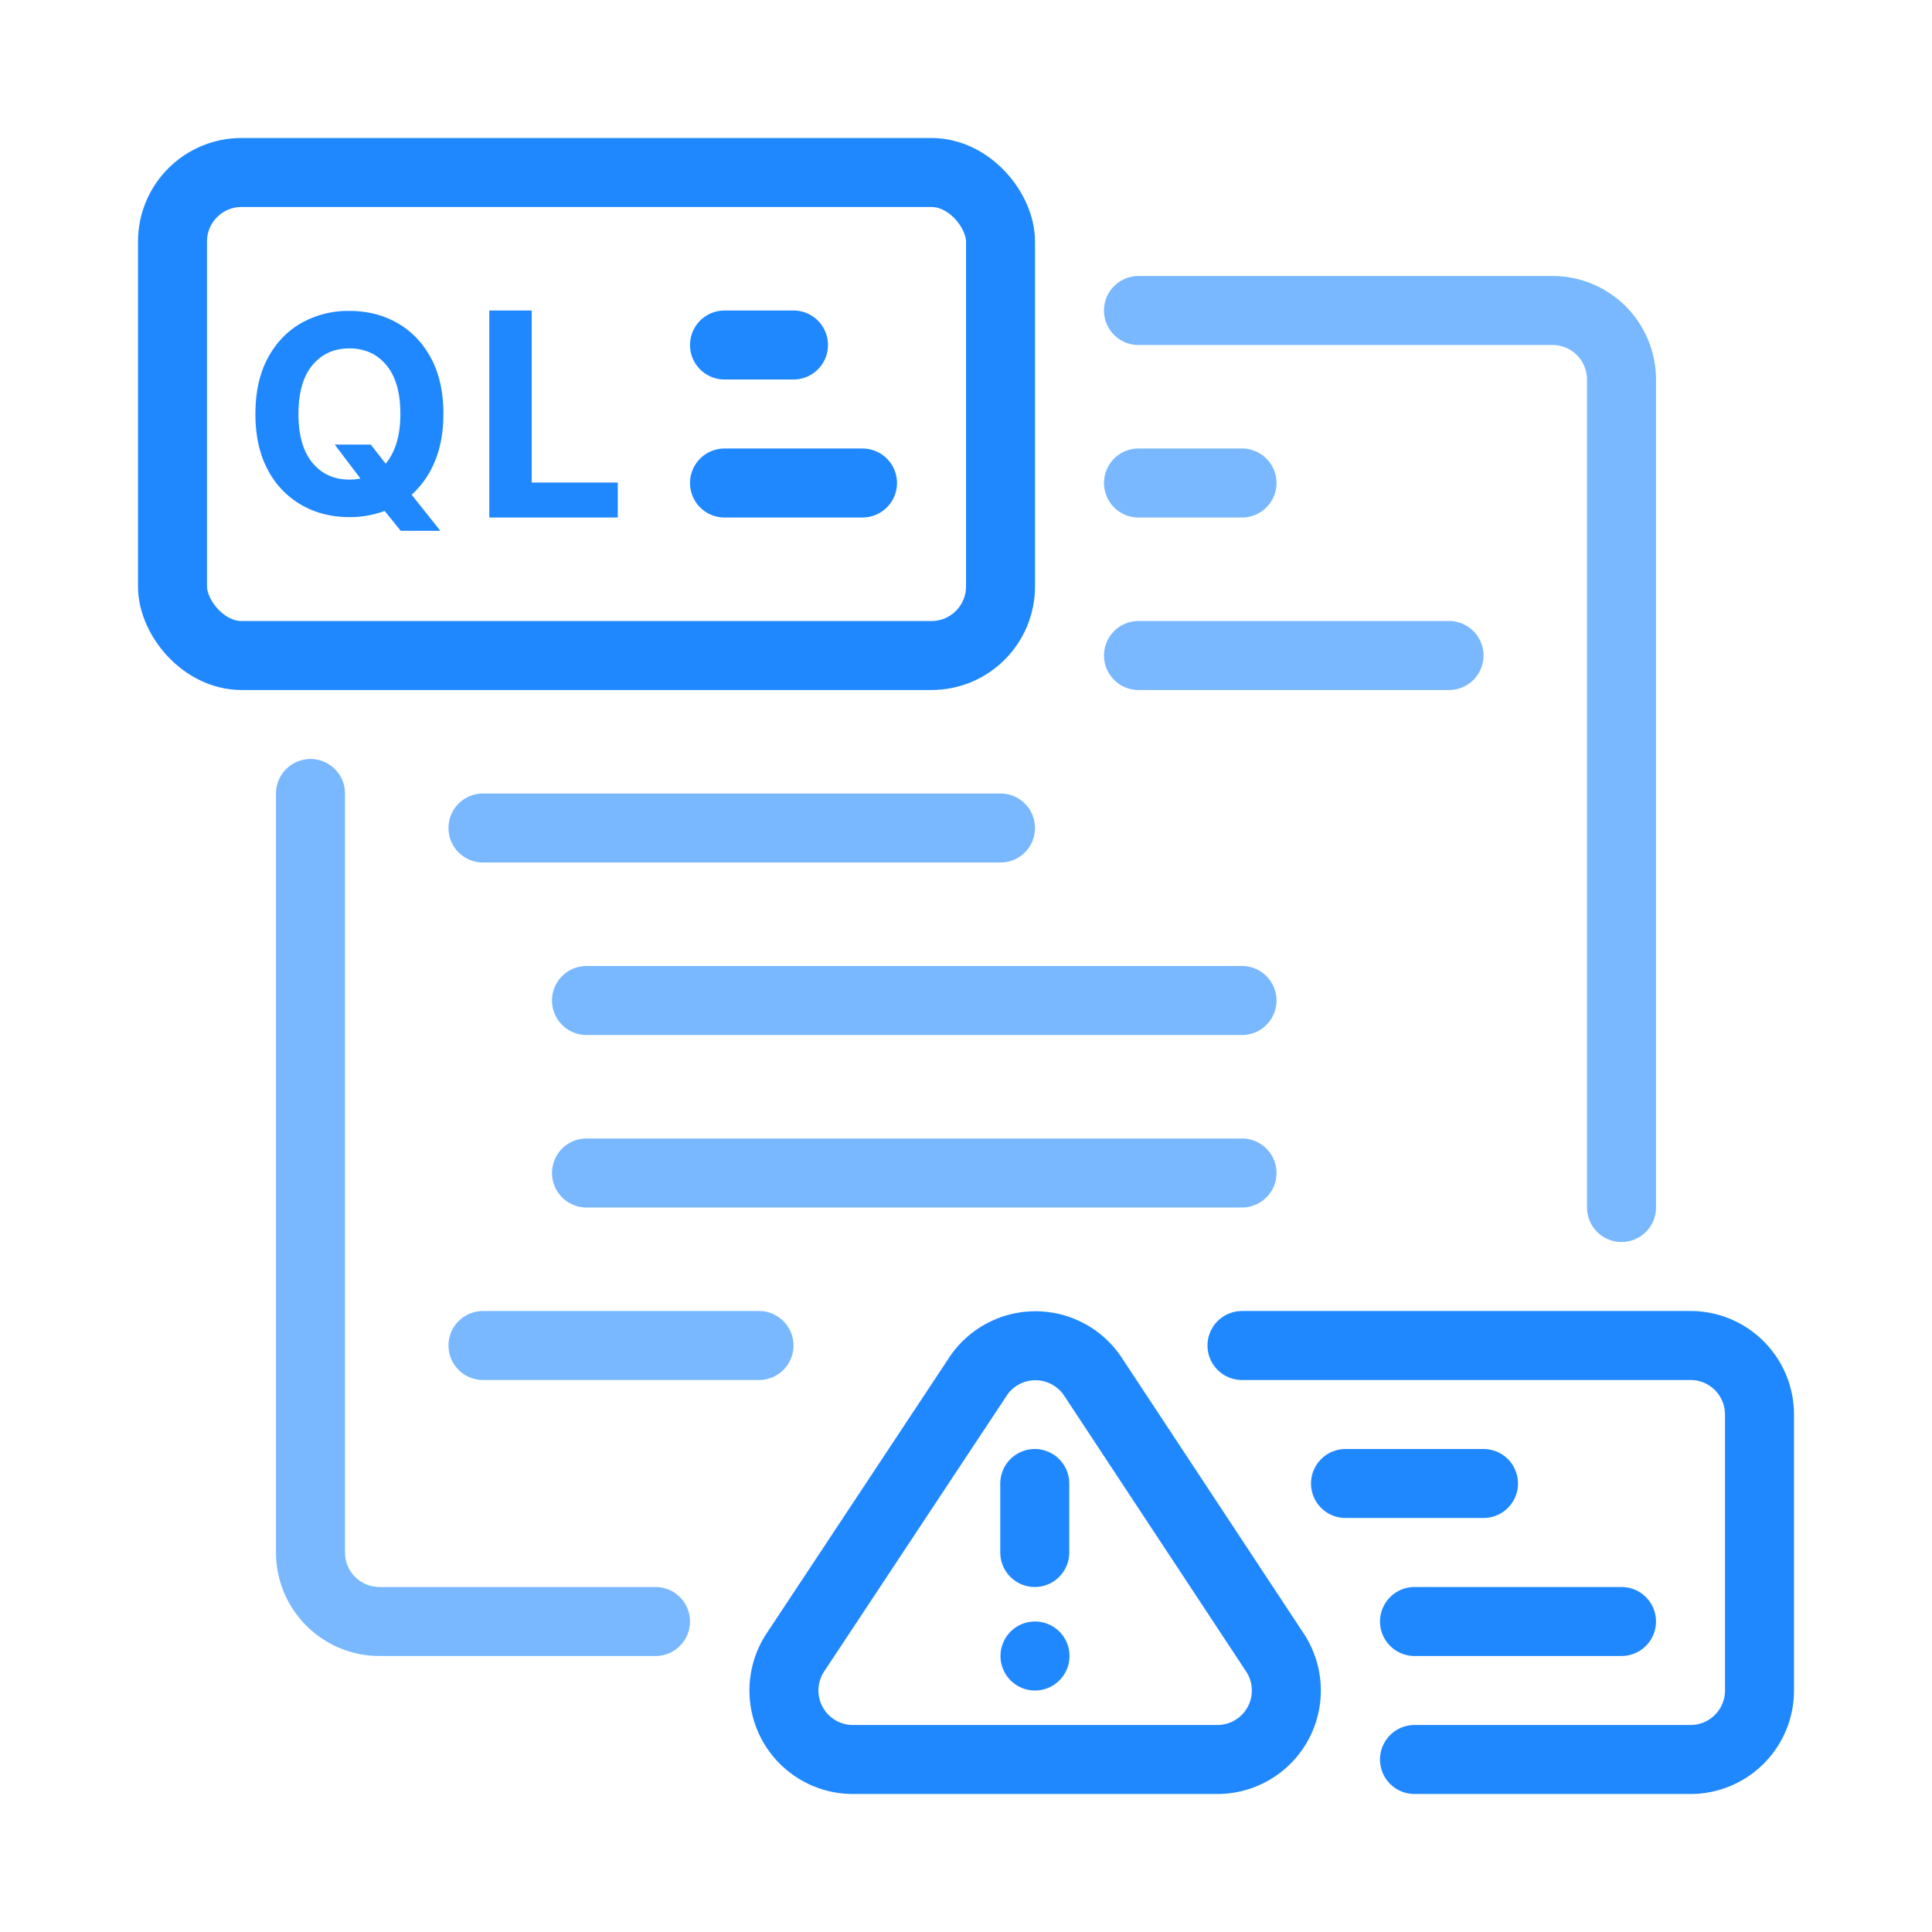 <svg width="56" height="56" xmlns="http://www.w3.org/2000/svg"><g transform="translate(5 5)" fill="none" fill-rule="evenodd"><rect stroke="#2088FF" stroke-width="2" stroke-linecap="round" stroke-linejoin="round" width="24" height="14" rx="2"/><path d="M4 18v22a2 2 0 002 2h8M9 19h15M12 24h19M12 29h19M28 9h3M28 14h9M9 34h8M42 30V6a2 2 0 00-2-2H28" stroke="#79B8FF" stroke-width="2" stroke-linecap="round" stroke-linejoin="round"/><path stroke="#2088FF" stroke-width="2" stroke-linecap="round" stroke-linejoin="round" d="M38 38h-4M42 42h-6"/><path d="M37.866 34H44a2 2 0 012 2v8a2 2 0 01-2 2h-5.309m1.765 0H36m-5-12h8.448" stroke="#2088FF" stroke-width="2" stroke-linecap="round"/><path stroke="#2088FF" stroke-width="2" stroke-linecap="round" stroke-linejoin="round" d="M16 5h2M16 9h4"/><path d="M7.852 7c0 .519-.082.975-.247 1.37a2.65 2.65 0 01-.673.97l.832 1.046H6.616l-.468-.576a2.879 2.879 0 01-1.02.179c-.517 0-.981-.118-1.392-.353a2.506 2.506 0 01-.975-1.02C2.523 8.168 2.403 7.63 2.403 7c0-.634.12-1.174.358-1.62.239-.444.564-.784.975-1.018a2.76 2.76 0 011.392-.35c.515 0 .978.116 1.389.35.411.234.736.574.976 1.019.24.445.36.985.36 1.619zm-3.15.886h1.045l.432.554c.134-.16.24-.361.314-.602.075-.24.112-.52.112-.838 0-.617-.134-1.089-.403-1.413-.27-.325-.627-.488-1.074-.488-.447 0-.805.163-1.074.488-.269.324-.403.796-.403 1.413 0 .616.134 1.086.403 1.412.269.326.627.489 1.074.489.112 0 .218-.01.318-.032l-.744-.983zM9.182 10V4h1.23v4.986h2.494V10H9.18z" fill="#2088FF" fill-rule="nonzero"/><path d="M23.345 34.903l-5.29 7.993A2 2 0 0019.721 46h10.563a2 2 0 001.67-3.102l-5.273-7.992a2 2 0 00-3.337-.003z" stroke="#2088FF" stroke-width="2" stroke-linejoin="round"/><path stroke="#2088FF" stroke-width="2" stroke-linecap="round" stroke-linejoin="round" d="M24.993 40v-2"/><path d="M25 42a1 1 0 110 2 1 1 0 010-2z" fill="#2088FF"/></g></svg>